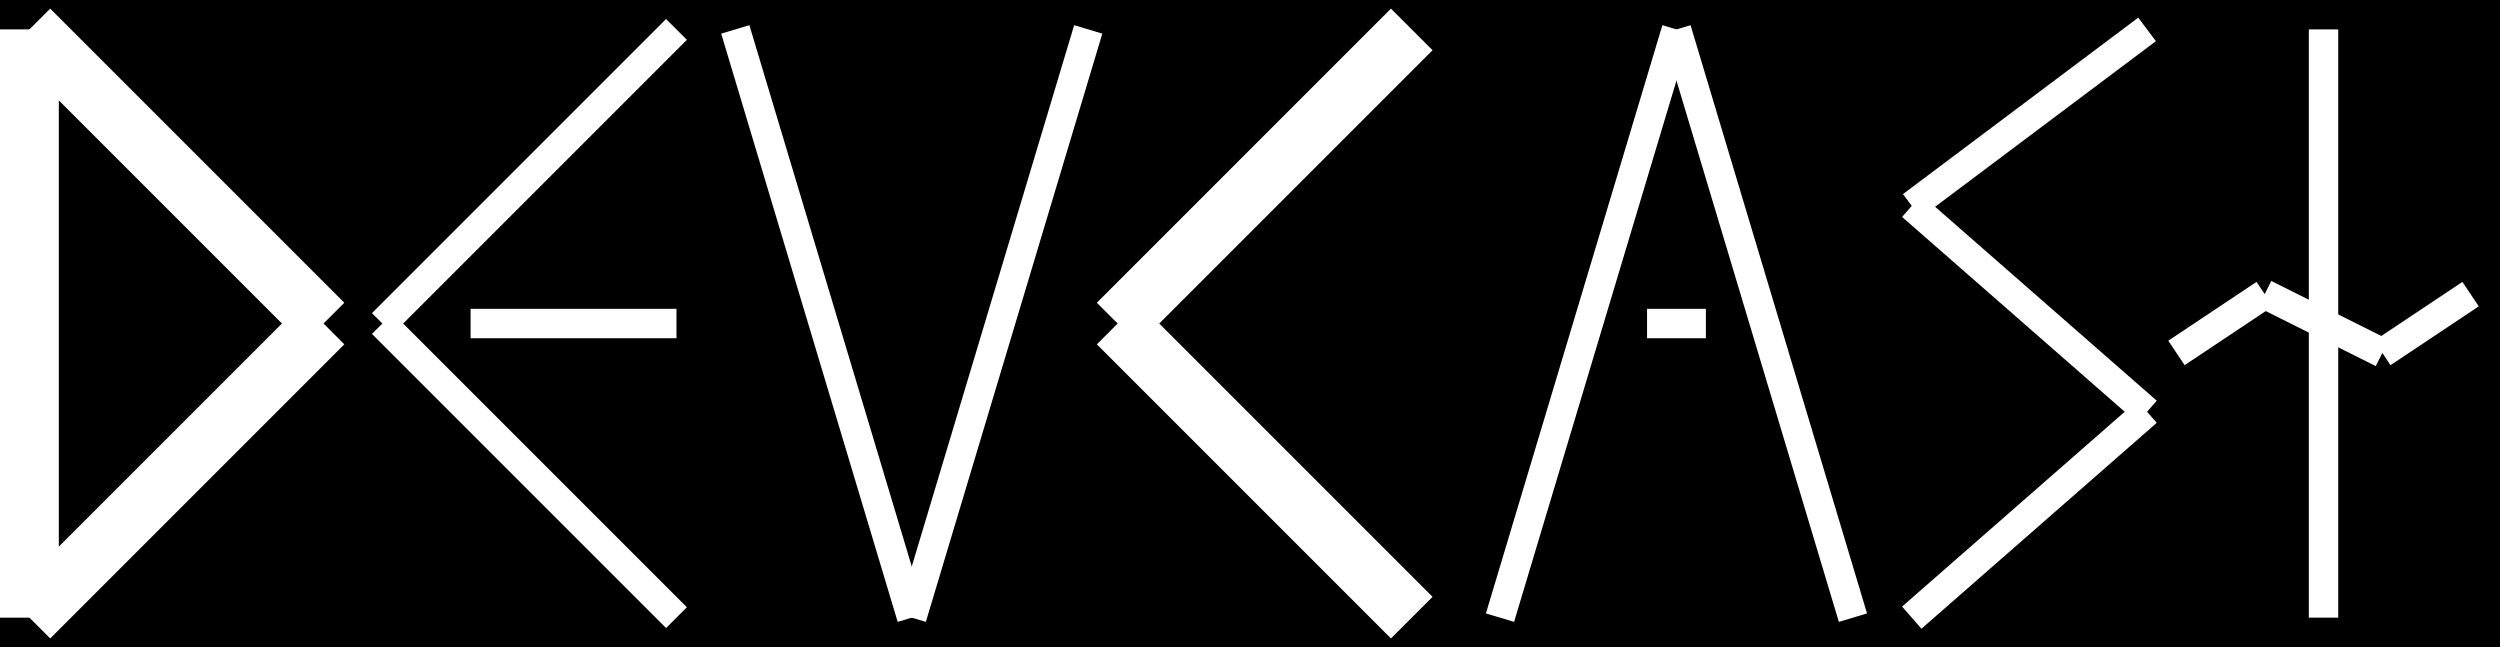 <svg xmlns="http://www.w3.org/2000/svg"
     xmlns:xlink="http://www.w3.org/1999/xlink"
     width="85" height="22" style="">
    <title>logo devcast.pl</title>

    <rect id="backgroundrect" width="100%" height="100%" x="0" y="0" fill="#000000" stroke="none"/>
    <g class="currentLayer" style="">

        <title>D</title>
        <line x1="1" y1="1" x2="1" y2="21" stroke="white"
              stroke-opacity="1" stroke-width="2"
              stroke-dasharray="none" stroke-linejoin="round"
              opacity="1" />
        <line x1="1" y1="1" x2="11" y2="11" stroke="white"
              stroke-opacity="1" stroke-width="2"
              stroke-dasharray="none" stroke-linejoin="round"
              opacity="1" />
        <line x1="11" y1="11" x2="1" y2="21" stroke="white"
              stroke-opacity="1" stroke-width="2"
              stroke-dasharray="none" stroke-linejoin="round"
               opacity="1" />

        <title>E</title>
        <line x1="13" y1="11" x2="23" y2="21" stroke="white"/>
        <line x1="13" y1="11" x2="23" y2="1" stroke="white"/>
        <line x1="16" y1="11" x2="23" y2="11" stroke="white"/>

        <title>V</title>
        <line x1="25" y1="1" x2="31" y2="21" stroke="white"/>
        <line x1="37" y1="1" x2="31" y2="21" stroke="white"/>

        <title>C</title>
        <line x1="38" y1="11" x2="48" y2="21" stroke="white" stroke-opacity="1" stroke-width="2"
              stroke-dasharray="none" stroke-linejoin="round"
              opacity="1" />
        <line x1="38" y1="11" x2="48" y2="1" stroke="white" stroke-opacity="1" stroke-width="2"
              stroke-dasharray="none" stroke-linejoin="round"
              opacity="1" />

        <title>A</title>
        <line x1="51" y1="21" x2="57" y2="1" stroke="white"/>
        <line x1="63" y1="21" x2="57" y2="1" stroke="white"/>
        <line x1="56" y1="11" x2="58" y2="11" stroke="white"/>

        <title>S</title>
        <line x1="73" y1="1" x2="65" y2="7" stroke="white"/>
        <line x1="65" y1="7" x2="73" y2="14" stroke="white"/>
        <line x1="73" y1="14" x2="65" y2="21" stroke="white"/>

        <title>T</title>
        <line x1="79" y1="1" x2="79" y2="21" stroke="white"/>
        <line x1="74" y1="12" x2="77" y2="10" stroke="white"/>
        <line x1="77" y1="10" x2="81" y2="12" stroke="white"/>
        <line x1="81" y1="12" x2="84" y2="10" stroke="white"/>

    </g>
</svg>
